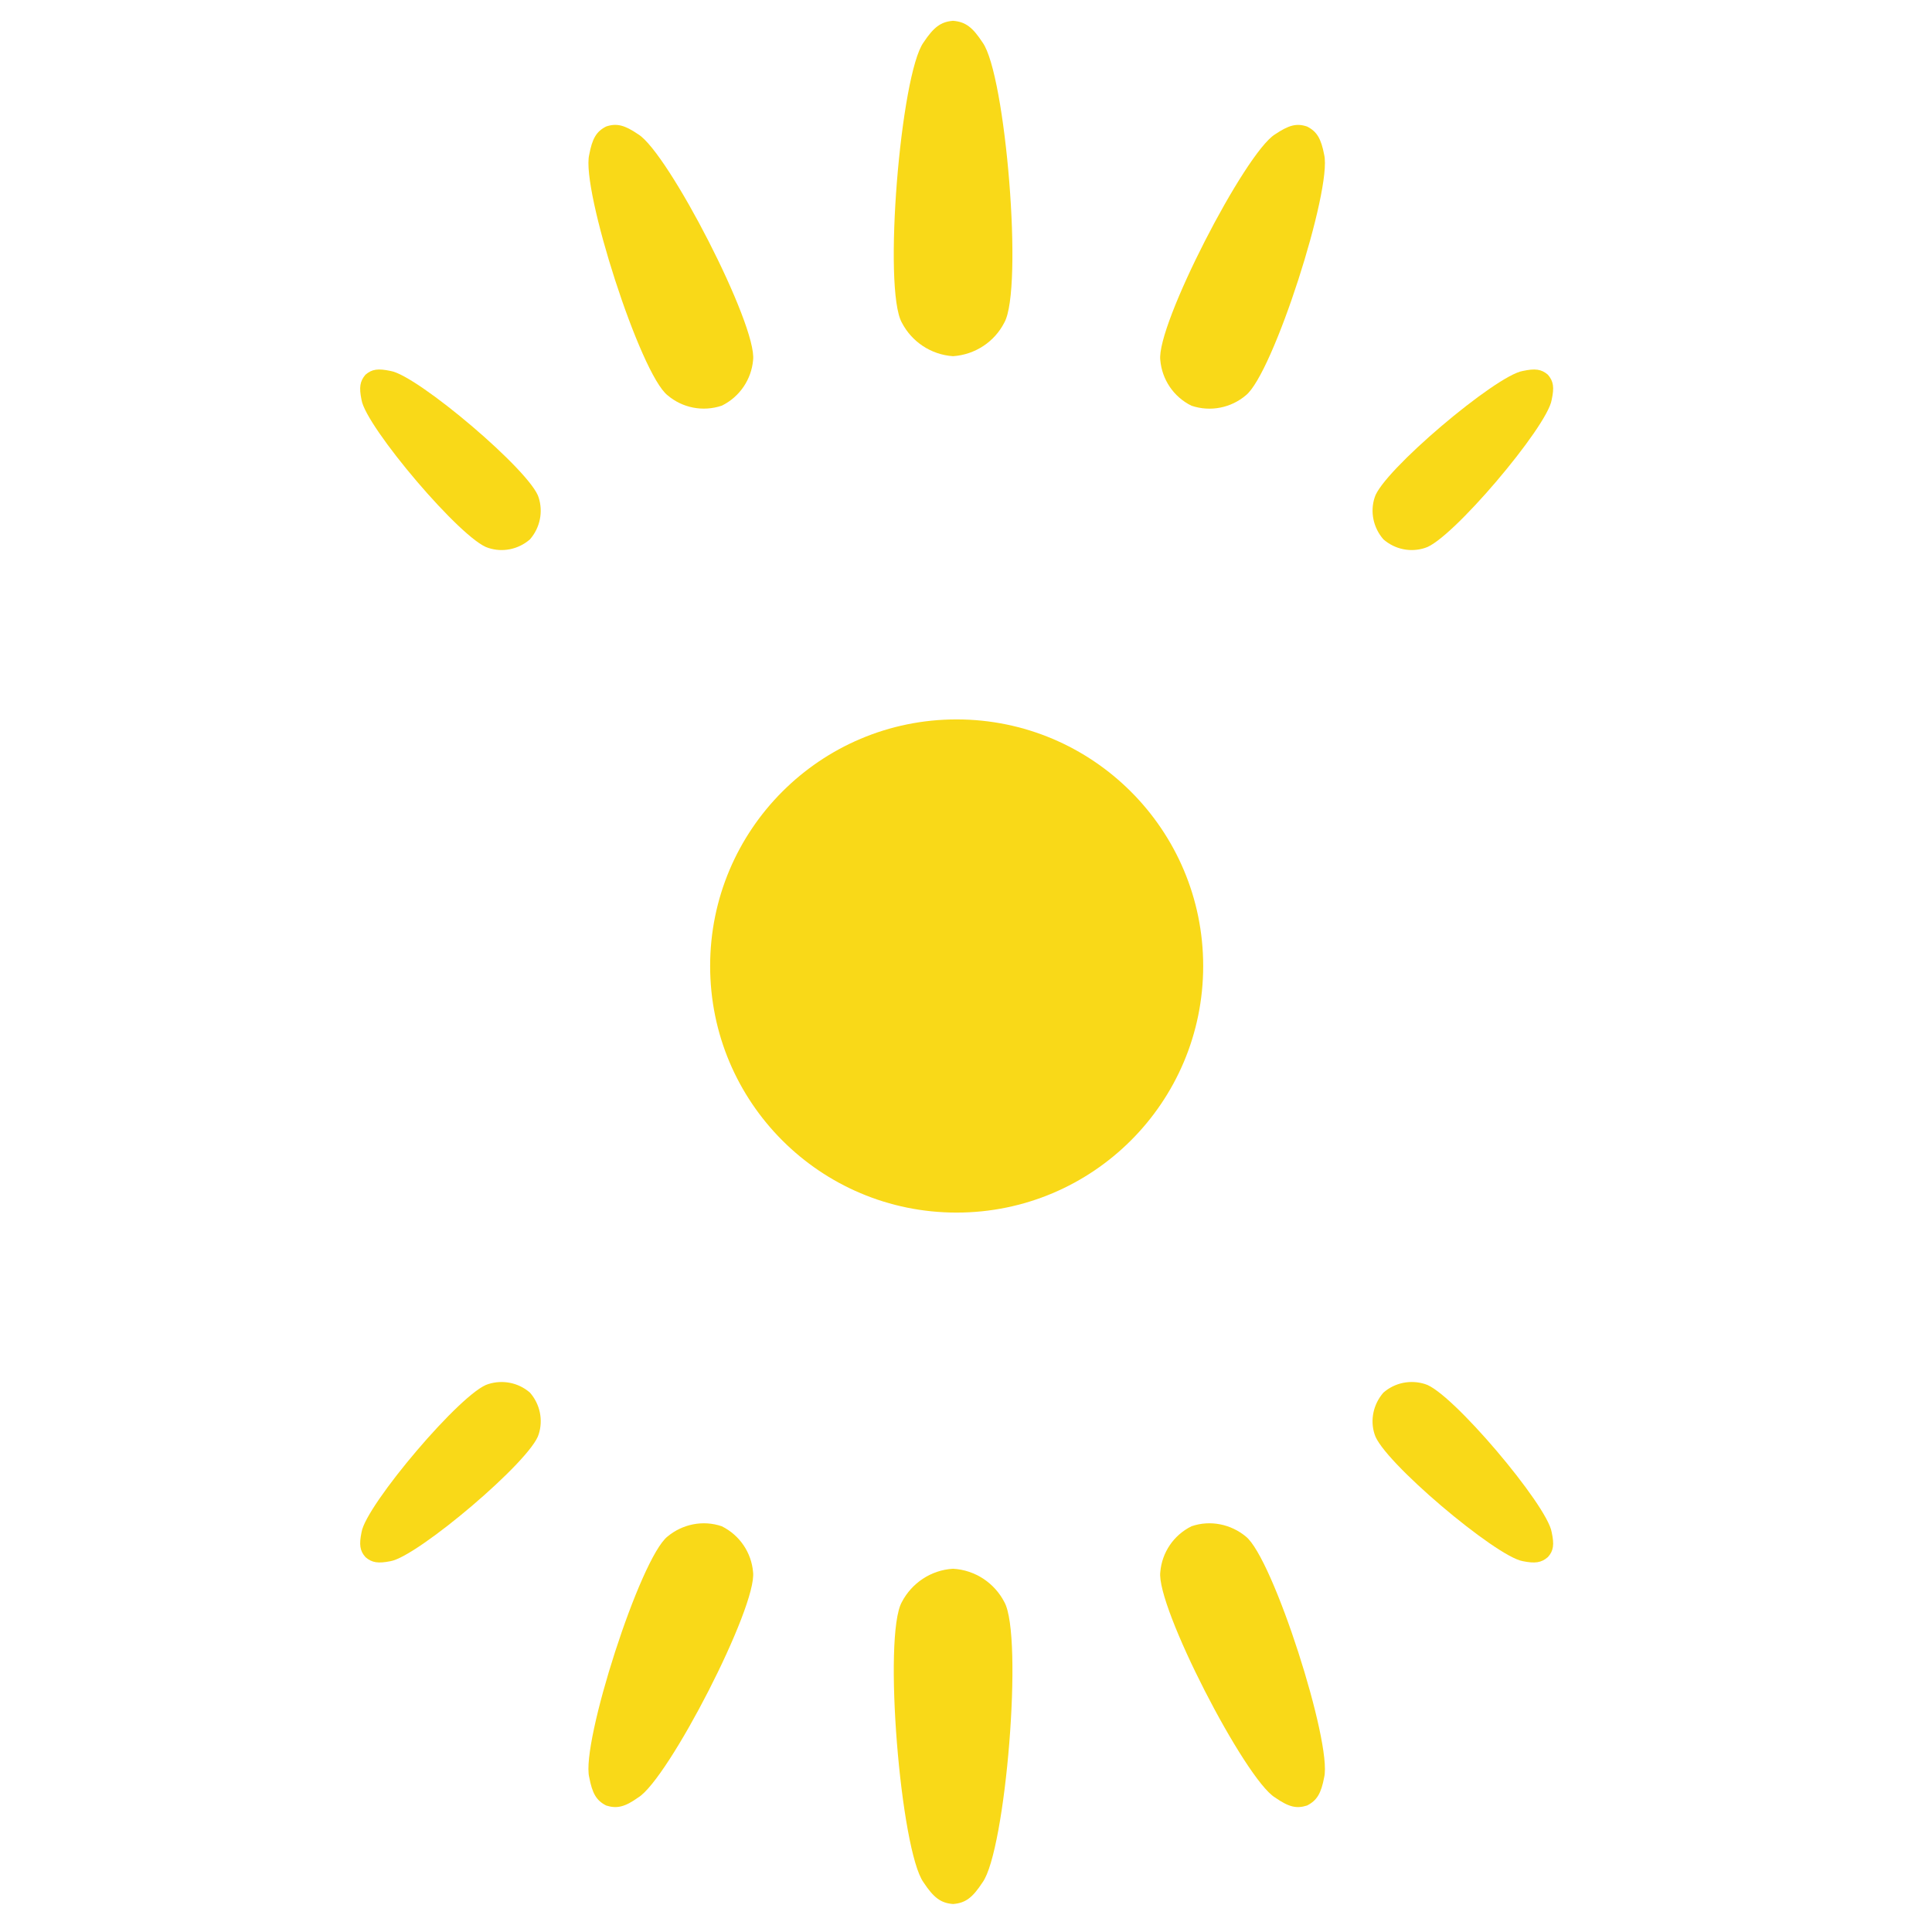 <svg width="60" height="60" xmlns="http://www.w3.org/2000/svg" xml:space="preserve">
    <rect width="100%" height="100%" fill="white" />
    <g>
        <path fill="#ffffff"
            d="m29.708,18.614c6.281,0 11.387,5.11 11.387,11.386c0,6.275 -5.105,11.381 -11.387,11.381c-6.275,0 -11.384,-5.105 -11.384,-11.381c0,-6.276 5.109,-11.386 11.384,-11.386m0,-4.239c-8.628,0 -15.62,6.997 -15.62,15.625c0,8.629 6.991,15.625 15.62,15.625c8.629,0 15.631,-6.996 15.631,-15.625c0,-8.628 -7.002,-15.625 -15.631,-15.625l0,0z"
            id="svg_9" />
        <g id="svg_10">
            <path fill="#f9d918"
                d="m30.515,1.32c-0.31,-0.473 -0.53,-0.644 -0.918,-0.674c-0.382,0.03 -0.603,0.201 -0.917,0.674c-0.712,0.986 -1.266,7.653 -0.672,8.7c0.303,0.587 0.898,0.995 1.589,1.042c0.696,-0.048 1.292,-0.455 1.592,-1.042c0.596,-1.047 0.042,-7.714 -0.674,-8.7z"
                id="svg_11" />
            <path fill="#f9d918"
                d="m28.68,58.457c0.314,0.475 0.535,0.645 0.918,0.674c0.387,-0.029 0.607,-0.199 0.917,-0.674c0.716,-0.986 1.271,-7.652 0.675,-8.705c-0.301,-0.582 -0.896,-0.994 -1.592,-1.033c-0.691,0.039 -1.287,0.451 -1.59,1.033c-0.593,1.053 -0.039,7.719 0.672,8.705z"
                id="svg_12" />
        </g>
        <g id="svg_13">
            <path fill="#f9d918"
                d="m12.128,11.52c-0.384,-0.081 -0.578,-0.058 -0.778,0.117c-0.174,0.204 -0.202,0.394 -0.122,0.783c0.132,0.834 3.131,4.375 3.941,4.597c0.433,0.143 0.924,0.051 1.29,-0.267c0.317,-0.365 0.41,-0.856 0.271,-1.294c-0.225,-0.805 -3.767,-3.804 -4.602,-3.936z"
                id="svg_14" />
            <path fill="#f9d918"
                d="m47.294,48.484c0.379,0.076 0.573,0.049 0.777,-0.127c0.175,-0.193 0.202,-0.389 0.117,-0.777c-0.133,-0.834 -3.131,-4.381 -3.937,-4.598c-0.433,-0.137 -0.925,-0.051 -1.289,0.268c-0.316,0.365 -0.415,0.855 -0.274,1.289c0.225,0.815 3.771,3.807 4.606,3.945z"
                id="svg_15" />
        </g>
        <g id="svg_16">
            <path fill="#f9d918"
                d="m48.188,12.42c0.085,-0.389 0.058,-0.579 -0.117,-0.783c-0.204,-0.175 -0.398,-0.198 -0.777,-0.117c-0.835,0.132 -4.381,3.131 -4.605,3.936c-0.141,0.438 -0.043,0.929 0.274,1.294c0.364,0.318 0.856,0.41 1.289,0.267c0.806,-0.222 3.804,-3.763 3.936,-4.597z"
                id="svg_17" />
            <path fill="#f9d918"
                d="m11.229,47.58c-0.081,0.389 -0.053,0.584 0.122,0.779c0.2,0.174 0.394,0.201 0.777,0.125c0.835,-0.139 4.377,-3.131 4.603,-3.945c0.138,-0.434 0.046,-0.924 -0.272,-1.289c-0.364,-0.318 -0.856,-0.404 -1.289,-0.268c-0.811,0.217 -3.809,3.764 -3.941,4.598z"
                id="svg_18" />
        </g>
        <g id="svg_19">
            <path fill="#f9d918"
                d="m19.822,4.172c-0.417,-0.285 -0.667,-0.354 -0.996,-0.244c-0.308,0.155 -0.433,0.377 -0.528,0.879c-0.254,1.067 1.583,6.807 2.436,7.471c0.457,0.387 1.09,0.52 1.684,0.32c0.562,-0.278 0.917,-0.821 0.97,-1.414c0.132,-1.078 -2.63,-6.436 -3.566,-7.012z"
                id="svg_20" />
            <path fill="#f9d918"
                d="m39.596,55.822c0.428,0.297 0.666,0.355 0.995,0.25c0.309,-0.156 0.438,-0.377 0.533,-0.879c0.25,-1.064 -1.587,-6.809 -2.436,-7.477c-0.457,-0.377 -1.095,-0.52 -1.686,-0.316c-0.564,0.281 -0.916,0.822 -0.968,1.42c-0.132,1.073 2.63,6.432 3.562,7.002z"
                id="svg_21" />
        </g>
        <g id="svg_22" fill="#f9d918">
            <path fill="#f9d918"
                d="m41.124,4.808c-0.096,-0.502 -0.225,-0.724 -0.533,-0.879c-0.329,-0.11 -0.567,-0.042 -0.995,0.244c-0.932,0.575 -3.693,5.934 -3.562,7.013c0.053,0.593 0.404,1.136 0.968,1.414c0.591,0.199 1.229,0.066 1.686,-0.321c0.849,-0.665 2.686,-6.404 2.436,-7.471z"
                id="svg_23" />
            <path fill="#f9d918"
                d="m18.298,55.191c0.096,0.504 0.22,0.725 0.528,0.881c0.329,0.105 0.579,0.047 0.995,-0.25c0.937,-0.57 3.698,-5.93 3.566,-7.002c-0.052,-0.598 -0.408,-1.139 -0.97,-1.42c-0.593,-0.203 -1.228,-0.062 -1.684,0.316c-0.853,0.669 -2.69,6.413 -2.435,7.475z"
                id="svg_24" />
        </g>
        <path fill="#f9d918"
            d="m37.366,30c0,4.234 -3.43,7.658 -7.659,7.658s-7.653,-3.424 -7.653,-7.658c0,-4.229 3.425,-7.658 7.653,-7.658s7.659,3.429 7.659,7.658z"
            id="svg_25" />
    </g>

</svg>